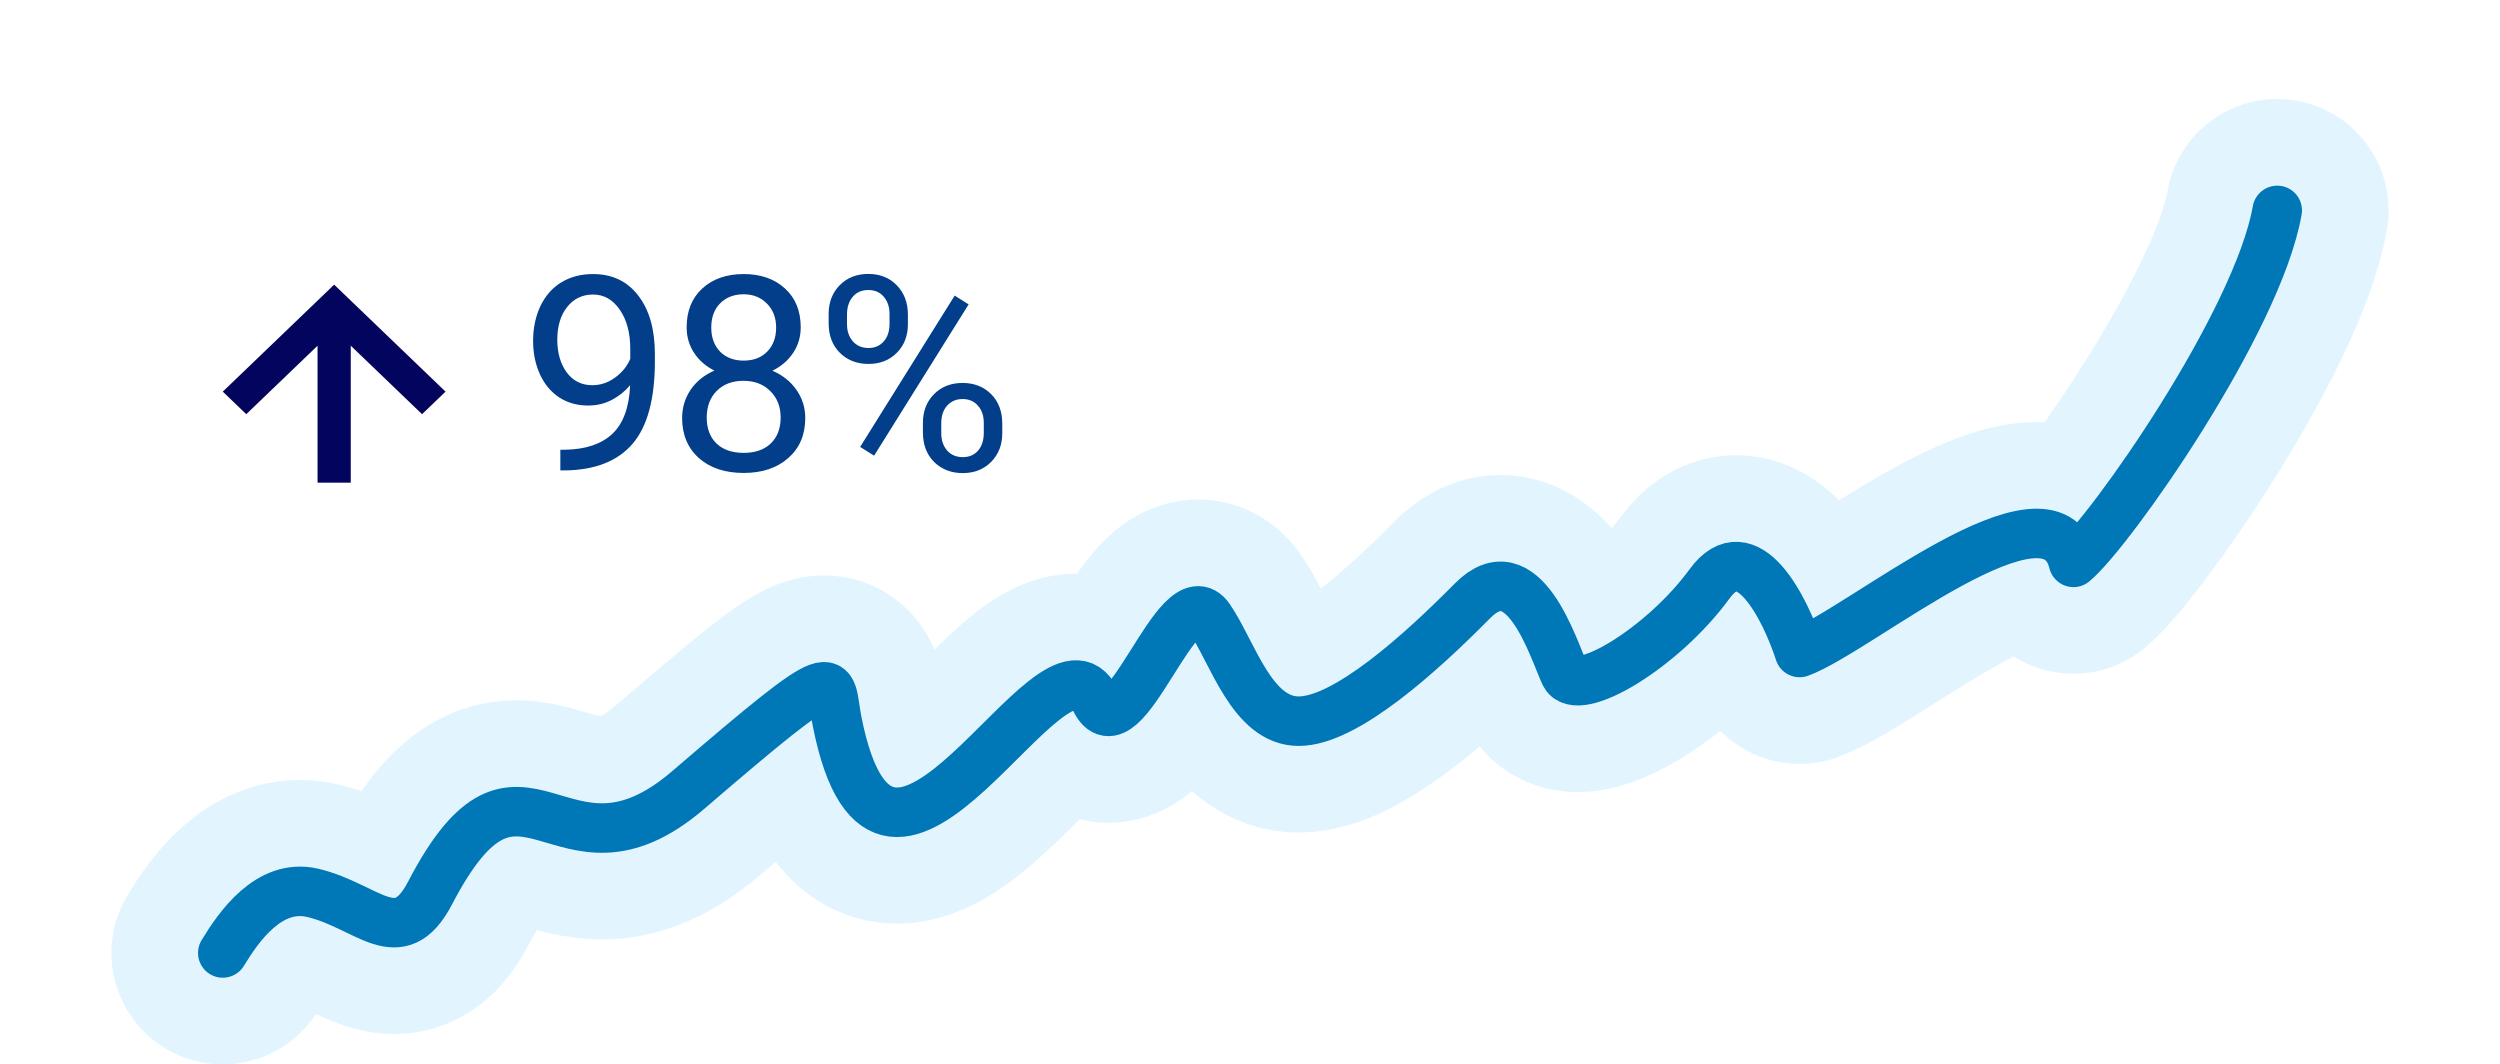 <svg width="101" height="43" viewBox="0 0 101 43" fill="none" xmlns="http://www.w3.org/2000/svg">
<g filter="url(#filter0_d_665_26017)">
<path d="M9 34.5C9.632 33.459 10.865 31.656 12.636 32.072C14.849 32.593 16.113 34.5 17.378 32.072C21.108 24.91 22.576 32.405 27.811 27.91C34.145 22.472 33.456 23.301 33.817 25.136C35.834 35.372 42.51 20.621 44.25 24.269C45.389 26.657 47.598 19.127 48.861 20.974C49.809 22.361 50.573 25.136 52.47 25.136C54.367 25.136 57.427 22.361 59.482 20.28C61.537 18.199 62.744 22.188 63.218 23.228C63.693 24.269 67.17 22.188 69.067 19.587C70.585 17.506 72.123 20.569 72.703 22.361C75.13 21.474 82.81 14.936 83.768 18.72C85.243 17.506 91.21 9.009 92 4.5" stroke="#E2F5FF" stroke-width="9" stroke-linecap="round" stroke-linejoin="round"/>
<path d="M9 34.5C9.632 33.459 10.865 31.656 12.636 32.072C14.849 32.593 16.113 34.5 17.378 32.072C21.108 24.91 22.576 32.405 27.811 27.91C34.145 22.472 33.456 23.301 33.817 25.136C35.834 35.372 42.51 20.621 44.25 24.269C45.389 26.657 47.598 19.127 48.861 20.974C49.809 22.361 50.573 25.136 52.47 25.136C54.367 25.136 57.427 22.361 59.482 20.28C61.537 18.199 62.744 22.188 63.218 23.228C63.693 24.269 67.17 22.188 69.067 19.587C70.585 17.506 72.123 20.569 72.703 22.361C75.13 21.474 82.81 14.936 83.768 18.72C85.243 17.506 91.21 9.009 92 4.5" stroke="#0077B6" stroke-width="2" stroke-linecap="round" stroke-linejoin="round"/>
<path d="M9.949 12.733L12.829 9.967V15.5H14.171V9.967L17.051 12.733L18 11.822L13.5 7.5L9 11.822L9.949 12.733Z" fill="#03045E"/>
<path d="M25.458 11.562C25.25 11.81 25.002 12.008 24.711 12.159C24.425 12.309 24.11 12.384 23.766 12.384C23.315 12.384 22.921 12.273 22.584 12.051C22.252 11.829 21.994 11.518 21.811 11.117C21.628 10.712 21.537 10.266 21.537 9.779C21.537 9.257 21.636 8.786 21.832 8.367C22.033 7.948 22.316 7.627 22.681 7.405C23.046 7.183 23.473 7.072 23.959 7.072C24.733 7.072 25.342 7.362 25.786 7.942C26.233 8.519 26.457 9.307 26.457 10.306V10.596C26.457 12.117 26.156 13.229 25.555 13.931C24.953 14.629 24.045 14.988 22.831 15.005H22.638V14.168H22.848C23.668 14.153 24.298 13.94 24.738 13.528C25.179 13.113 25.419 12.458 25.458 11.562ZM23.927 11.562C24.26 11.562 24.566 11.46 24.846 11.256C25.129 11.052 25.334 10.8 25.463 10.499V10.102C25.463 9.45 25.322 8.92 25.039 8.512C24.756 8.104 24.398 7.899 23.965 7.899C23.528 7.899 23.177 8.068 22.912 8.404C22.647 8.737 22.515 9.178 22.515 9.726C22.515 10.259 22.642 10.7 22.896 11.047C23.154 11.391 23.498 11.562 23.927 11.562ZM32.349 9.221C32.349 9.611 32.245 9.958 32.038 10.263C31.834 10.567 31.556 10.805 31.205 10.977C31.613 11.152 31.936 11.409 32.172 11.745C32.412 12.082 32.532 12.463 32.532 12.889C32.532 13.566 32.303 14.105 31.845 14.506C31.39 14.907 30.79 15.107 30.045 15.107C29.293 15.107 28.69 14.907 28.235 14.506C27.784 14.101 27.558 13.562 27.558 12.889C27.558 12.467 27.673 12.085 27.902 11.745C28.135 11.405 28.455 11.147 28.863 10.972C28.516 10.8 28.242 10.562 28.042 10.257C27.841 9.953 27.741 9.607 27.741 9.221C27.741 8.562 27.952 8.039 28.375 7.652C28.797 7.266 29.354 7.072 30.045 7.072C30.733 7.072 31.288 7.266 31.71 7.652C32.136 8.039 32.349 8.562 32.349 9.221ZM31.538 12.868C31.538 12.431 31.399 12.075 31.119 11.799C30.844 11.523 30.482 11.385 30.034 11.385C29.587 11.385 29.227 11.521 28.955 11.793C28.686 12.066 28.552 12.424 28.552 12.868C28.552 13.312 28.683 13.661 28.944 13.915C29.209 14.169 29.576 14.296 30.045 14.296C30.511 14.296 30.876 14.169 31.141 13.915C31.406 13.657 31.538 13.308 31.538 12.868ZM30.045 7.889C29.655 7.889 29.338 8.01 29.095 8.254C28.855 8.494 28.735 8.821 28.735 9.237C28.735 9.634 28.853 9.957 29.089 10.204C29.329 10.447 29.648 10.569 30.045 10.569C30.443 10.569 30.759 10.447 30.996 10.204C31.236 9.957 31.356 9.634 31.356 9.237C31.356 8.839 31.232 8.515 30.985 8.265C30.738 8.014 30.425 7.889 30.045 7.889ZM33.477 8.684C33.477 8.215 33.626 7.828 33.923 7.523C34.224 7.219 34.609 7.067 35.078 7.067C35.554 7.067 35.939 7.221 36.233 7.529C36.53 7.833 36.679 8.229 36.679 8.716V9.097C36.679 9.57 36.528 9.957 36.227 10.257C35.93 10.555 35.551 10.703 35.089 10.703C34.623 10.703 34.238 10.555 33.934 10.257C33.63 9.957 33.477 9.557 33.477 9.06V8.684ZM34.219 9.097C34.219 9.376 34.297 9.607 34.455 9.79C34.613 9.969 34.824 10.059 35.089 10.059C35.343 10.059 35.547 9.971 35.701 9.795C35.859 9.62 35.937 9.38 35.937 9.076V8.684C35.937 8.404 35.861 8.173 35.706 7.991C35.553 7.808 35.343 7.717 35.078 7.717C34.813 7.717 34.604 7.808 34.45 7.991C34.296 8.173 34.219 8.411 34.219 8.705V9.097ZM37.286 13.082C37.286 12.613 37.434 12.229 37.731 11.928C38.032 11.623 38.417 11.471 38.886 11.471C39.355 11.471 39.74 11.622 40.041 11.922C40.342 12.223 40.492 12.622 40.492 13.12V13.502C40.492 13.97 40.342 14.357 40.041 14.662C39.744 14.962 39.362 15.113 38.897 15.113C38.431 15.113 38.047 14.964 37.742 14.667C37.438 14.366 37.286 13.967 37.286 13.469V13.082ZM38.027 13.502C38.027 13.784 38.106 14.017 38.263 14.2C38.421 14.379 38.632 14.468 38.897 14.468C39.155 14.468 39.361 14.38 39.515 14.205C39.669 14.026 39.745 13.784 39.745 13.48V13.082C39.745 12.8 39.667 12.569 39.509 12.39C39.355 12.211 39.148 12.121 38.886 12.121C38.632 12.121 38.424 12.211 38.263 12.39C38.106 12.565 38.027 12.803 38.027 13.104V13.502ZM35.314 14.409L34.75 14.055L38.569 7.942L39.133 8.297L35.314 14.409Z" fill="#023E8A"/>
</g>
<defs>
<filter id="filter0_d_665_26017" x="0.5" y="-0.001" width="100" height="47.001" filterUnits="userSpaceOnUse" color-interpolation-filters="sRGB">
<feFlood flood-opacity="0" result="BackgroundImageFix"/>
<feColorMatrix in="SourceAlpha" type="matrix" values="0 0 0 0 0 0 0 0 0 0 0 0 0 0 0 0 0 0 127 0" result="hardAlpha"/>
<feOffset dy="4"/>
<feGaussianBlur stdDeviation="2"/>
<feComposite in2="hardAlpha" operator="out"/>
<feColorMatrix type="matrix" values="0 0 0 0 0 0 0 0 0 0 0 0 0 0 0 0 0 0 0.25 0"/>
<feBlend mode="normal" in2="BackgroundImageFix" result="effect1_dropShadow_665_26017"/>
<feBlend mode="normal" in="SourceGraphic" in2="effect1_dropShadow_665_26017" result="shape"/>
</filter>
</defs>
</svg>
